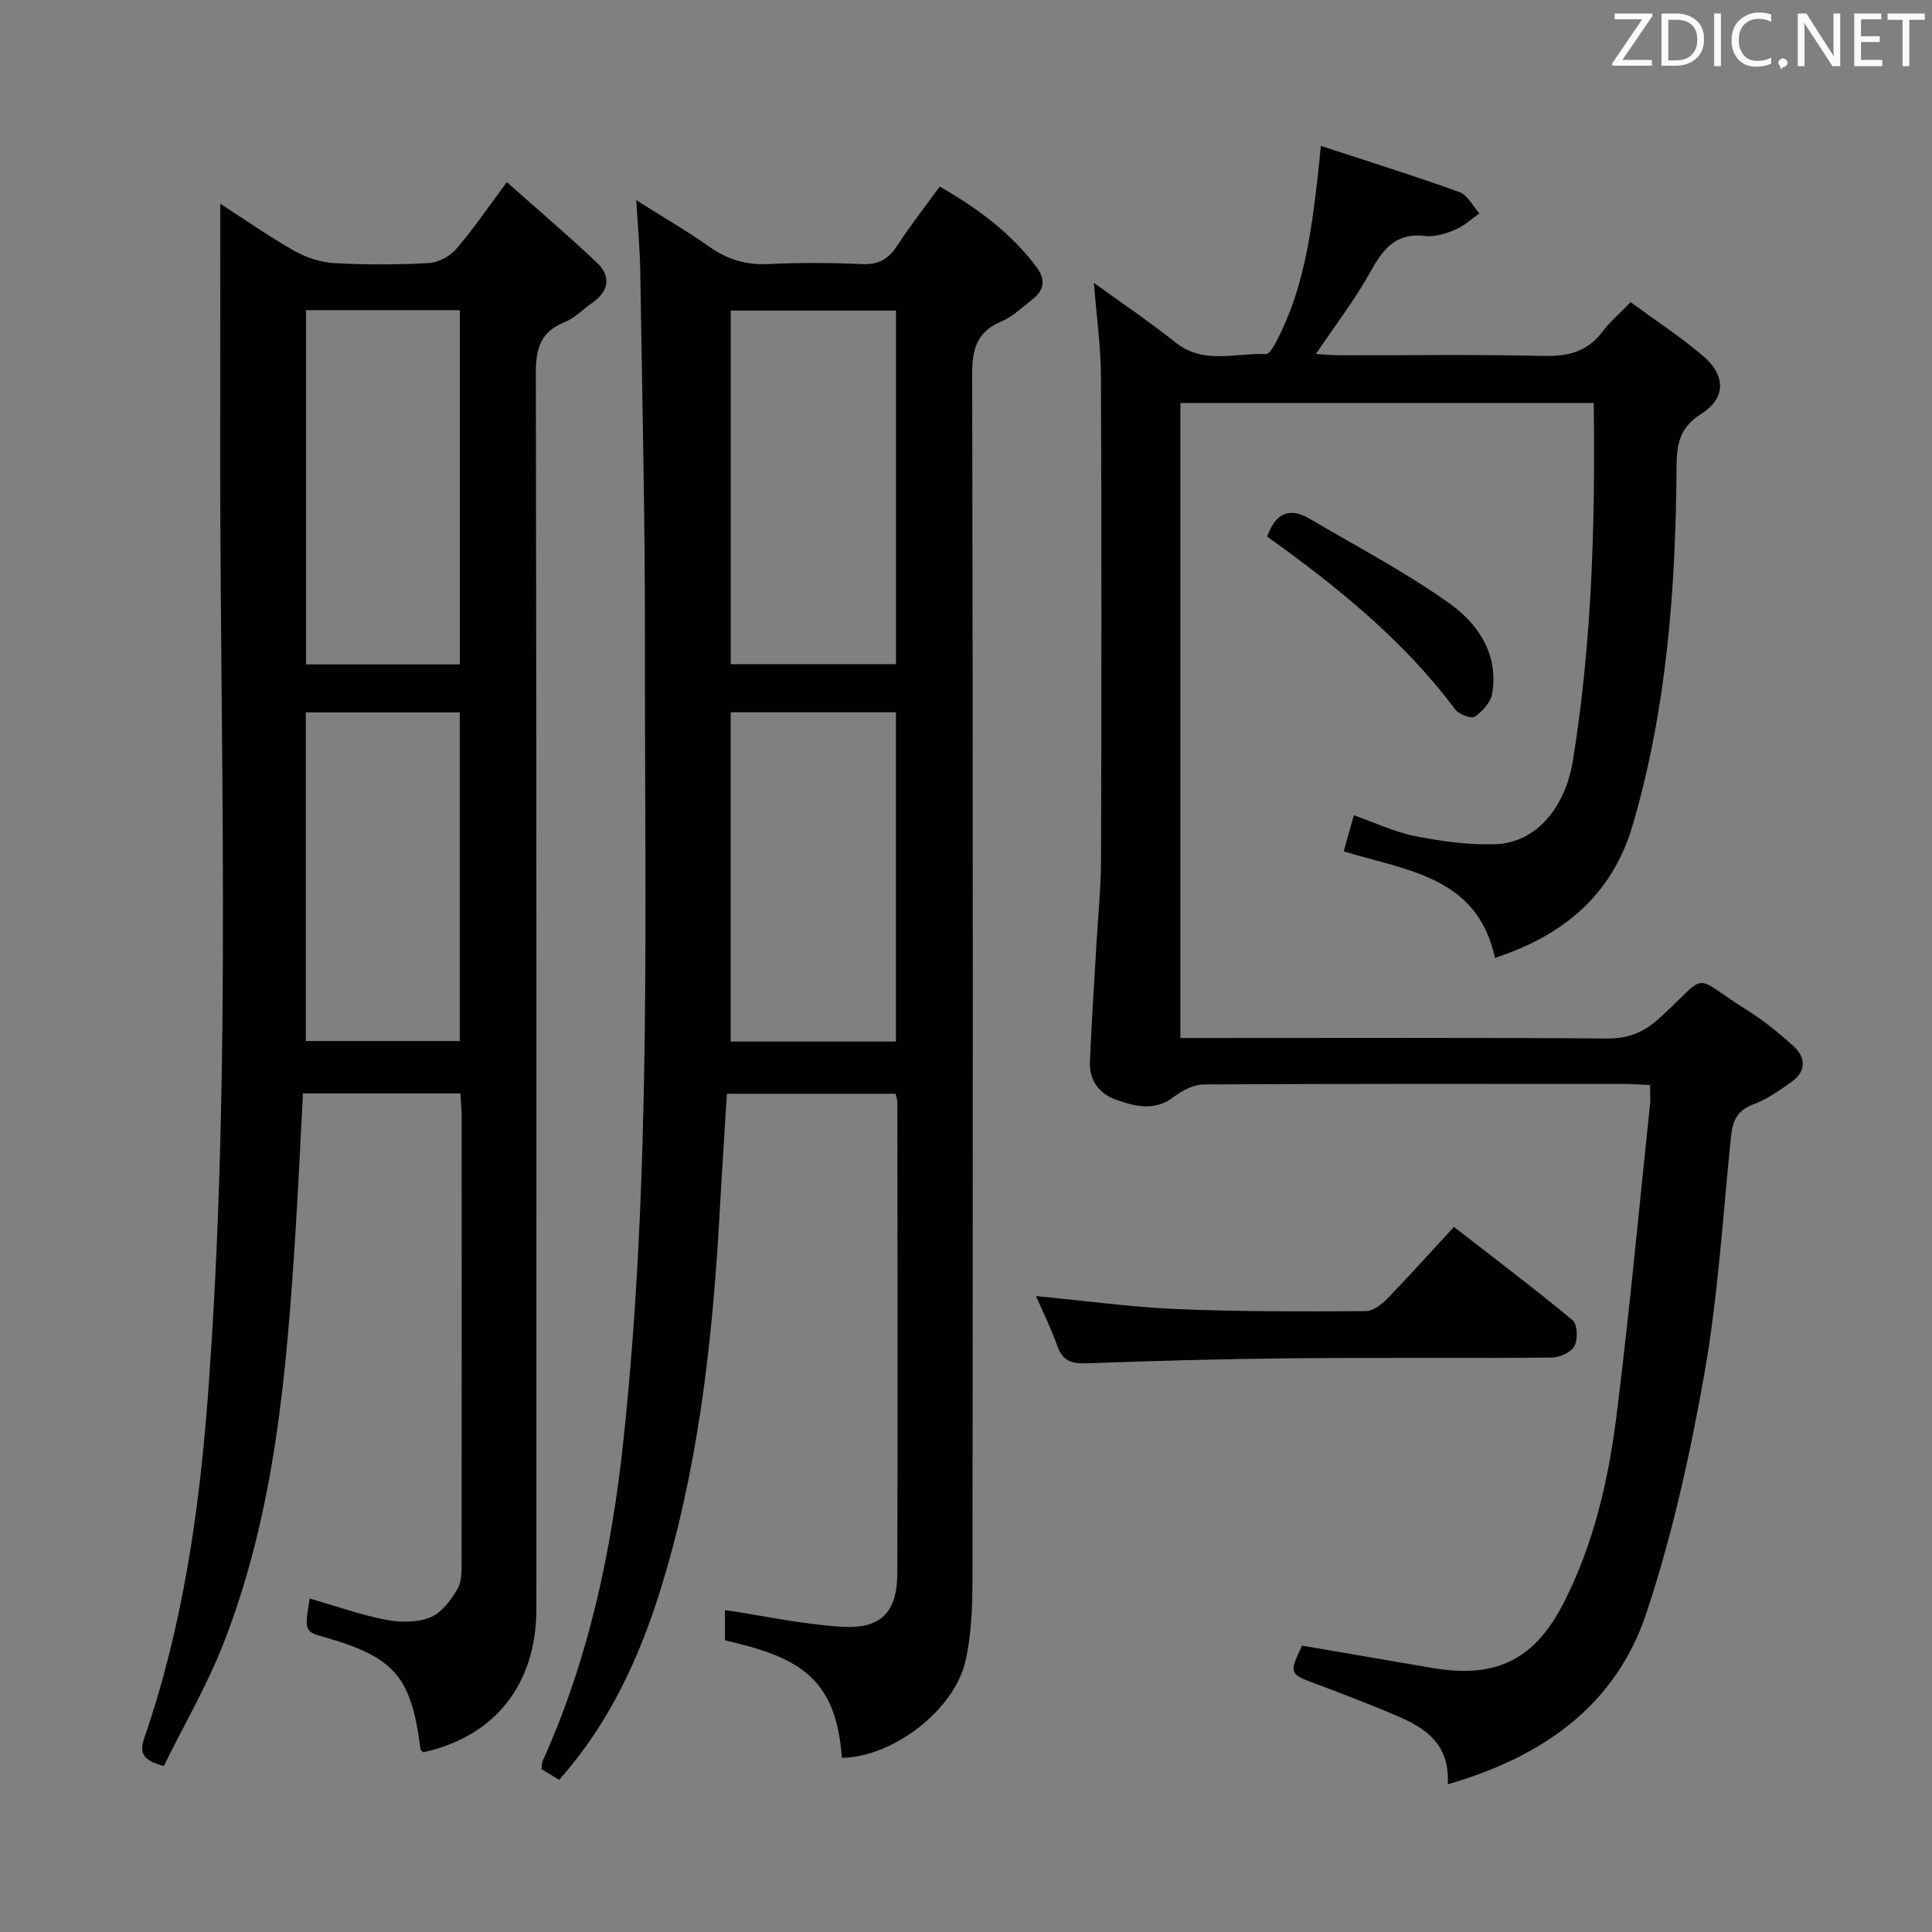 <svg enable-background="new 0 0 400 400" viewBox="0 0 400 400" xmlns="http://www.w3.org/2000/svg"><rect x="0" y="0" width="400" height="400" fill="#808080" stroke="none"/><path d="m174.3 363.94c-1.19-16.95-9.35-20.9-24.2-24.33 0-2.37 0-4.81 0-6.27 8.07 1.21 16.13 2.98 24.26 3.47 8.06.48 11.4-3.06 11.42-11.05.1-32.5.03-65 .01-97.5 0-.48-.18-.96-.35-1.81-11.52 0-23.07 0-34.94 0-.48 7.82-1.01 15.58-1.43 23.34-1.37 25.27-3.97 50.34-10.96 74.79-4.56 15.98-10.9 31.01-22.34 43.91-1.27-.77-2.48-1.5-3.66-2.21.1-.74.05-1.26.24-1.68 9.54-21.12 14.26-43.36 16.72-66.35 5.85-54.79 4.38-109.75 4.46-164.67.04-25.81-.58-51.62-.97-77.43-.07-4.48-.49-8.95-.82-14.7 5.63 3.56 10.55 6.4 15.17 9.67 3.71 2.62 7.54 3.76 12.1 3.55 6.49-.31 13.01-.29 19.49.01 3.47.16 5.52-1.12 7.33-3.92 2.61-4.04 5.61-7.83 8.73-12.13 7.79 4.47 14.78 9.58 20.11 16.77 1.81 2.44 1.55 4.65-.84 6.51-2.1 1.63-4.08 3.62-6.47 4.62-5.13 2.15-6.09 5.74-6.08 10.99.17 83.17.15 166.33.06 249.5-.01 5.62-.2 11.39-1.44 16.83-2.31 10.25-15.08 19.95-25.6 20.09zm-23.01-299.64v73.21h34.21c0-24.54 0-48.76 0-73.21-11.44 0-22.56 0-34.21 0zm34.2 151.34c0-22.84 0-45.4 0-68.17-11.57 0-22.8 0-34.21 0v68.17z" fill="#010100"/><path d="m45.6 42.18c5.11 3.29 10.1 6.8 15.39 9.79 2.47 1.39 5.47 2.35 8.28 2.51 6.48.36 13 .34 19.48-.02 1.97-.11 4.36-1.36 5.67-2.87 3.47-3.99 6.44-8.41 10.52-13.88 6.44 5.73 12.69 11.03 18.63 16.66 3.01 2.85 2.51 5.9-.96 8.33-1.91 1.34-3.61 3.16-5.71 4-4.95 1.97-5.97 5.39-5.96 10.46.16 85.31.12 170.62.11 255.93 0 15.64-8.58 26.45-23.45 29.71-.19-.23-.53-.45-.56-.71-1.89-15.06-5.34-19.03-20.24-23.24-3.68-1.04-3.79-1.38-2.67-7.9 5.21 1.51 10.36 3.34 15.66 4.39 2.99.59 6.53.63 9.27-.47 2.36-.95 4.37-3.62 5.7-5.99.97-1.72.79-4.21.8-6.35.04-30.49.03-60.98.02-91.47 0-1.47-.17-2.94-.27-4.68-10.85 0-21.44 0-32.59 0-.51 9.67-.95 19.41-1.57 29.14-1.84 28.87-4.24 57.7-14.97 84.96-3.43 8.71-8.2 16.89-12.27 25.15-4.33-1.16-5.12-2.65-4.04-5.79 7.86-22.76 11.31-46.36 13.13-70.28 5.21-68.69 2.34-137.47 2.6-206.22.04-13.61 0-27.19 0-41.16zm17.76 22.04v73.34h31.84c0-24.5 0-48.85 0-73.34-10.7 0-21 0-31.84 0zm-.05 151.32h31.88c0-22.94 0-45.49 0-68.05-10.82 0-21.23 0-31.88 0z" fill="#010100"/><path d="m341.63 224.65c-2.08-.09-3.72-.23-5.35-.23-28.99-.01-57.99-.06-86.98.1-2.1.01-4.5 1.21-6.23 2.55-3.91 3.03-7.85 2.05-11.82.69-3.69-1.27-5.75-4.06-5.59-7.97.33-8.13.89-16.24 1.35-24.37.33-5.8.93-11.61.95-17.41.09-33.32.12-66.65-.02-99.97-.03-6.26-.91-12.51-1.46-19.47 5.78 4.19 11.51 8.03 16.88 12.32 5.86 4.68 12.46 2.11 18.75 2.43.72.04 1.71-1.8 2.29-2.91 5.65-10.85 7.14-22.73 8.51-34.64.16-1.44.29-2.88.55-5.57 10 3.28 19.42 6.22 28.7 9.57 1.69.61 2.77 2.9 4.13 4.41-1.65 1.15-3.16 2.61-4.97 3.36-1.95.82-4.25 1.56-6.28 1.31-6.08-.73-8.71 2.73-11.32 7.44-3.19 5.75-7.25 11.02-11.28 17 2.01.11 3.6.27 5.2.27 14 .02 28-.2 41.99.13 5.06.12 9.04-.88 12.15-5.03 1.49-1.98 3.43-3.62 5.83-6.09 5.07 3.72 10.31 7.13 15.02 11.15 4.69 4.01 4.75 8.7-.43 11.98-4.65 2.94-5.05 6.49-5.09 11.2-.18 24.98-2.01 49.81-9.08 73.94-4.18 14.24-14.11 22.77-28.52 27.48-3.62-16.88-18.21-18.03-31.31-22.05.7-2.47 1.35-4.8 2.1-7.48 4.34 1.52 8.39 3.47 12.66 4.31 5.48 1.08 11.16 1.88 16.72 1.68 8.08-.3 14.33-7.17 15.98-17.37 3.94-24.37 4.63-48.96 4.3-73.98-28.54 0-56.91 0-85.57 0v131.48h5.38c27.66 0 55.32-.1 82.98.1 4.53.03 7.68-1.34 10.99-4.36 10.39-9.53 6.08-8.97 18.1-1.43 3.36 2.11 6.49 4.66 9.44 7.33 2.74 2.49 2.67 5.33-.5 7.54-2.45 1.7-4.95 3.53-7.7 4.53-3.36 1.22-4.36 3.38-4.69 6.62-1.68 16.36-2.65 32.86-5.49 49.02-2.95 16.78-6.68 33.59-12.04 49.73-6.33 19.07-21.35 29.71-41.11 35.43.5-9.67-6.29-12.44-13.01-15.21-4.76-1.96-9.57-3.83-14.39-5.62-5.41-2.01-5.49-2.12-2.77-7.88 8.94 1.53 17.91 3.06 26.88 4.61 13.29 2.29 21.29-1.67 27.35-13.59 6.17-12.15 9.2-25.29 10.87-38.63 2.71-21.57 4.7-43.24 6.98-64.86.06-.97-.03-1.96-.03-3.59z" fill="#010100"/><path d="m214.5 268.34c10.28.98 19.8 2.3 29.35 2.7 12.96.55 25.94.48 38.91.42 1.51-.01 3.28-1.37 4.45-2.57 4.51-4.65 8.83-9.48 13.81-14.88 8.28 6.44 16.59 12.71 24.59 19.35 1 .83 1.1 3.95.36 5.33-.69 1.29-3.05 2.37-4.68 2.38-17.98.17-35.96-.02-53.94.15-14.13.13-28.27.52-42.39 1.04-3.09.11-4.95-.49-6.03-3.55-1.2-3.42-2.83-6.68-4.43-10.37z" fill="#010100"/><path d="m262.36 111.1c1.76-4.99 4.7-6.12 8.86-3.66 9.66 5.71 19.66 10.94 28.79 17.42 5.97 4.24 10.32 10.57 8.92 18.76-.31 1.8-2.02 3.7-3.61 4.78-.72.49-3.29-.52-4.07-1.56-10.76-14.39-24.55-25.48-38.89-35.74z" fill="#010100"/><g fill="#fafafb"><path d="m342.2 3.2-6.3 9.2h6.1v1.2h-8.2v-.5l6.2-9.1h-5.7v-1.2h7.8v.4z"/><path d="m344 13.7v-10.9h3.1c1.6 0 3 .5 4.1 1.4 1.1 1 1.6 2.2 1.6 3.9s-.5 3-1.6 4-2.5 1.5-4.2 1.5h-3zm1.4-9.6v8.4h1.6c1.4 0 2.5-.4 3.2-1.1.8-.8 1.2-1.8 1.2-3.2s-.4-2.4-1.2-3.1-1.8-1-3.1-1z"/><path d="m356.3 2.8v10.9h-1.4v-10.9z"/><path d="m366.6 13.2c-.8.4-1.8.6-3 .6-1.6 0-2.8-.5-3.7-1.5s-1.4-2.3-1.4-3.9c0-1.7.5-3.2 1.6-4.2s2.4-1.6 4-1.6c1 0 1.9.1 2.6.4v1.5c-.8-.4-1.6-.6-2.6-.6-1.2 0-2.2.4-3 1.2s-1.1 1.9-1.1 3.3c0 1.3.4 2.3 1.1 3.1s1.6 1.1 2.8 1.1c1.1 0 2-.2 2.8-.7v1.3z"/><path d="m368.2 13c0-.3.1-.5.3-.6.2-.2.4-.3.6-.3.3 0 .5.1.7.3s.3.4.3.6-.1.5-.3.6c-.2.2-.4.3-.7.3-.3 1-.5-.1-.6-.3-.2-.2-.3-.4-.3-.6z"/><path d="m381.1 13.7h-1.7l-5.5-8.4c-.2-.2-.3-.5-.4-.7 0 .2.1.8.1 1.5v7.6h-1.4v-10.9h1.8l5.3 8.3c.3.4.4.6.4.8 0-.3-.1-.8-.1-1.6v-7.5h1.4v10.9z"/><path d="m389.7 13.7h-5.8v-10.9h5.6v1.2h-4.2v3.5h3.9v1.2h-3.9v3.7h4.4z"/><path d="m398.4 4.1h-3.1v9.6h-1.4v-9.6h-3.1v-1.3h7.7v1.3z"/></g></svg>